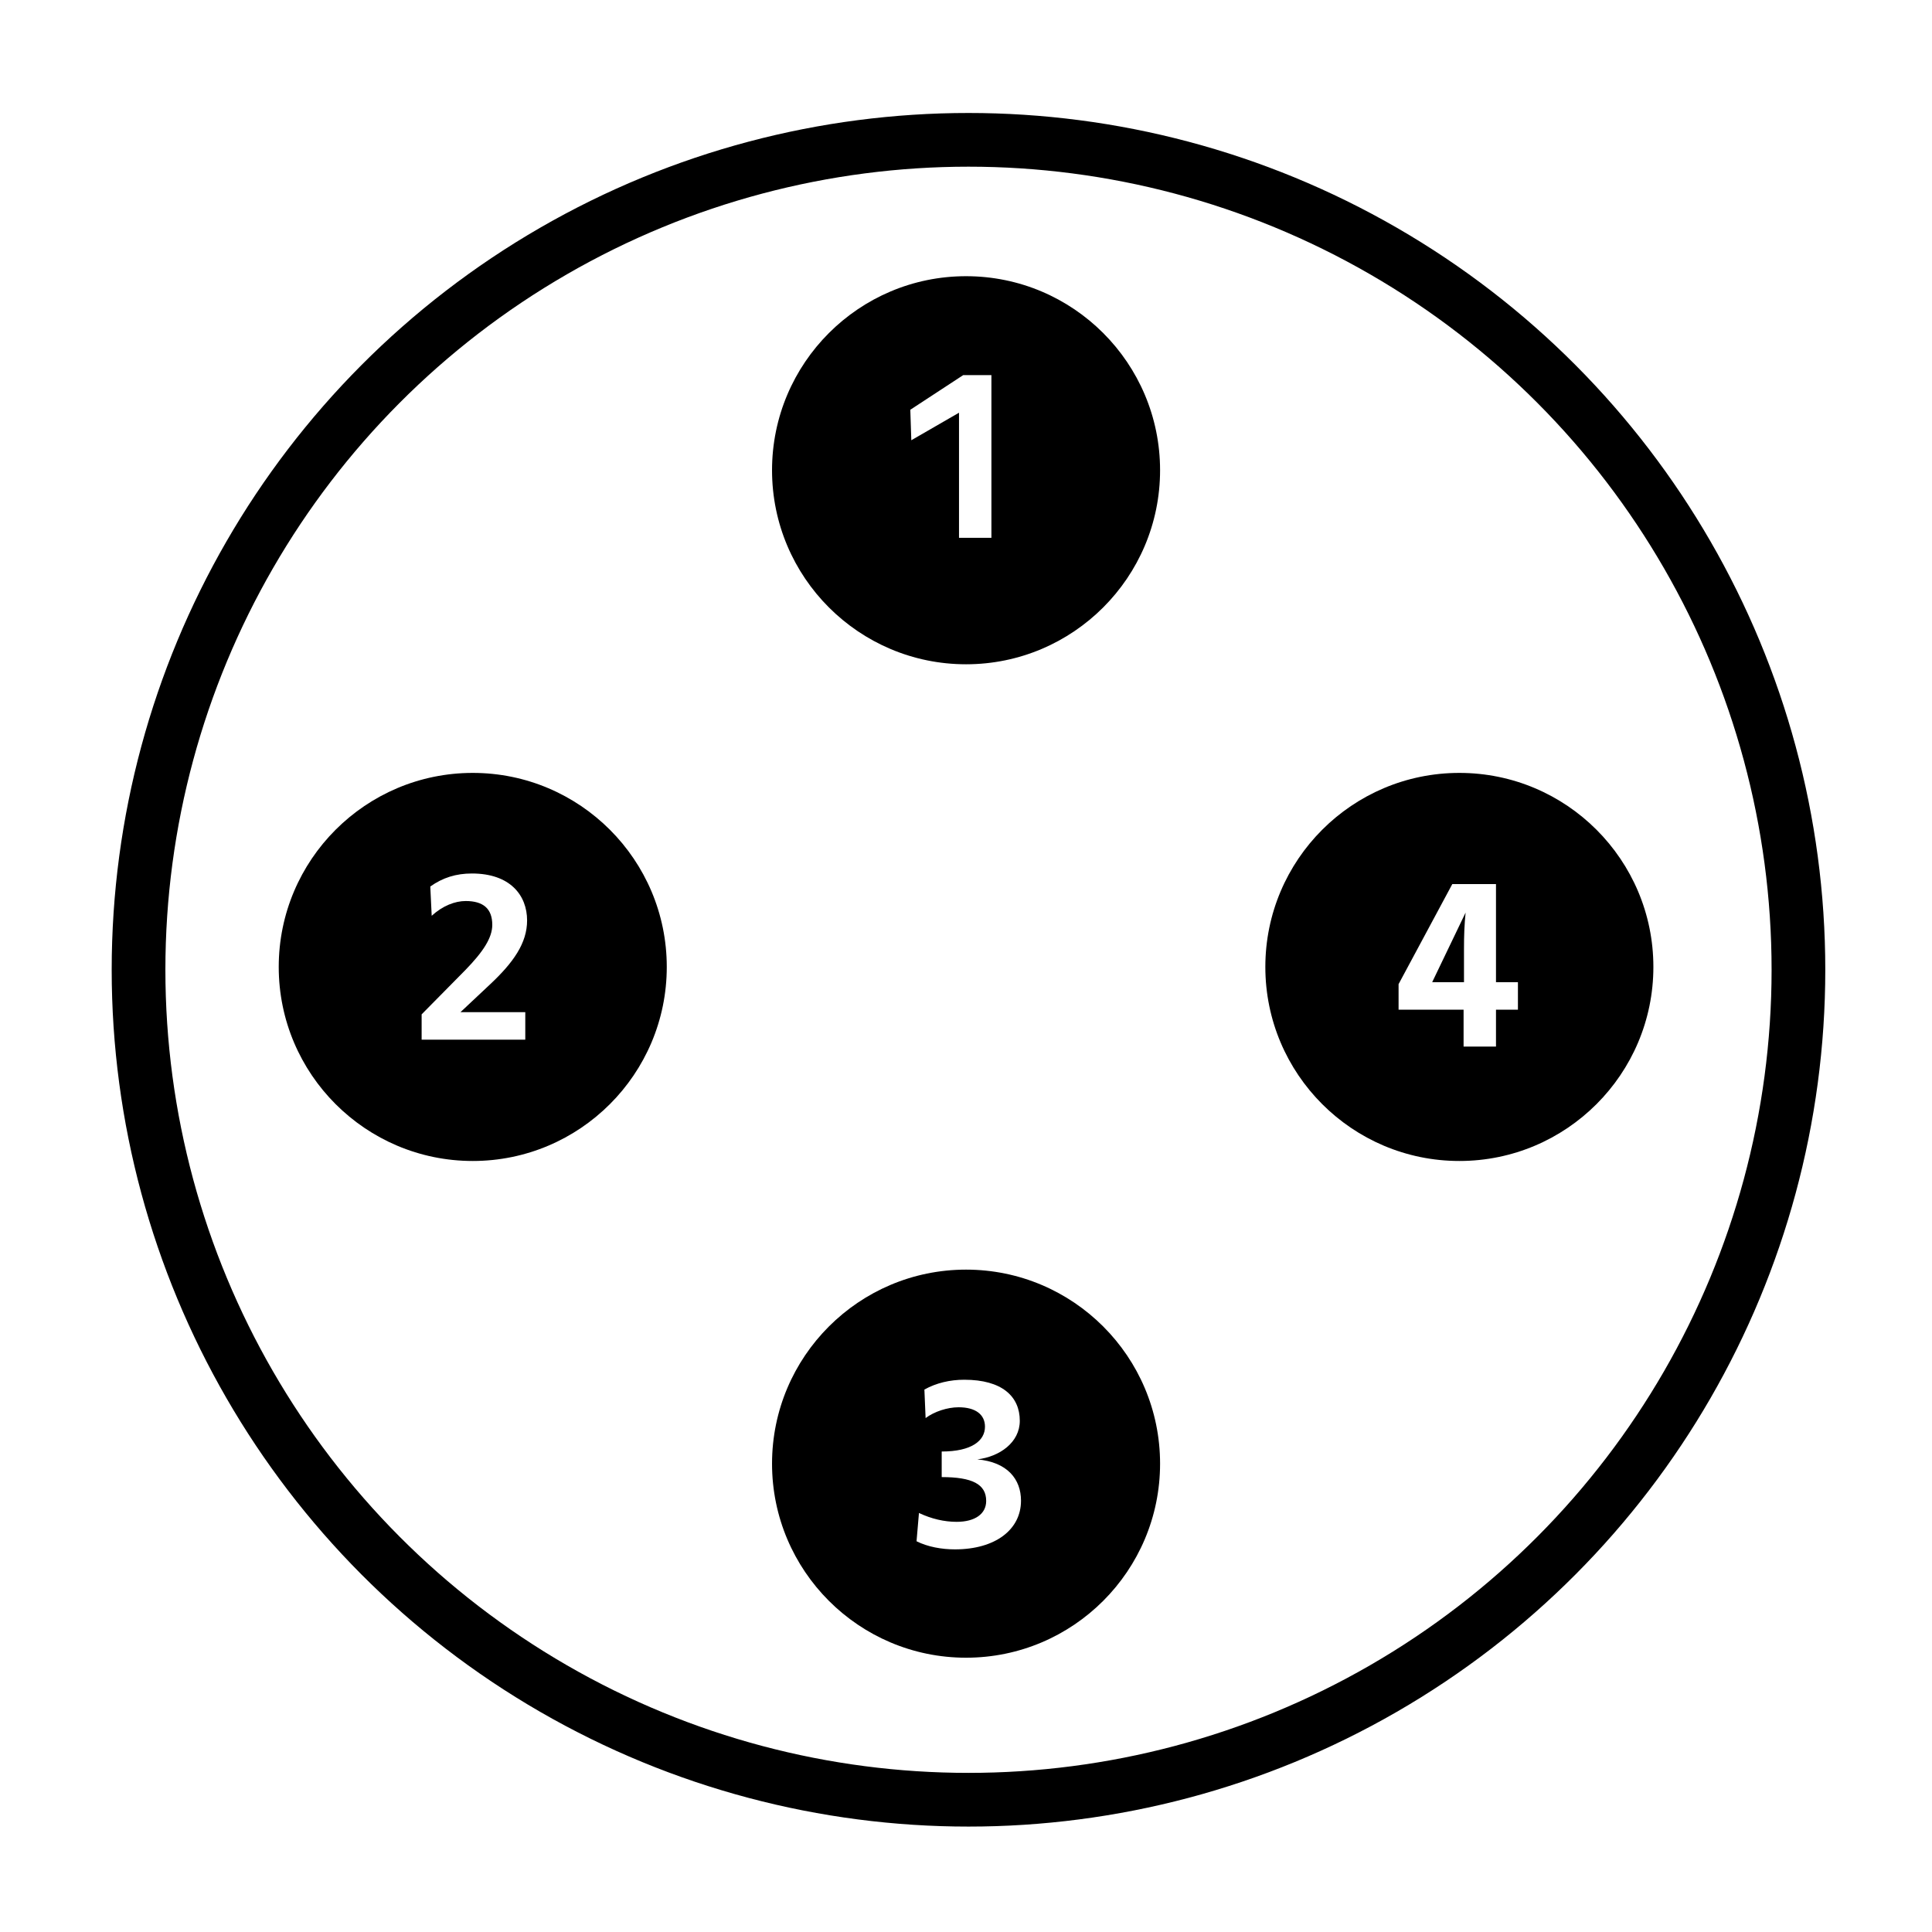 <?xml version="1.0" encoding="UTF-8" standalone="no"?>
<!DOCTYPE svg PUBLIC "-//W3C//DTD SVG 1.1//EN" "http://www.w3.org/Graphics/SVG/1.1/DTD/svg11.dtd">
<svg width="100%" height="100%" viewBox="0 0 400 400" version="1.1" xmlns="http://www.w3.org/2000/svg" xmlns:xlink="http://www.w3.org/1999/xlink" xml:space="preserve" xmlns:serif="http://www.serif.com/" style="fill-rule:evenodd;clip-rule:evenodd;stroke-linecap:round;stroke-linejoin:round;stroke-miterlimit:1.5;">
    <g transform="matrix(1,0,0,1,-50,-154)">
        <g transform="matrix(4.167,0,0,4.167,0,0)">
            <g id="TrackpadNumbersPoints" transform="matrix(1,0,0,1,-679.858,-299.855)">
                <g transform="matrix(0.363,0,0,0.363,573.933,186.712)">
                    <circle cx="457.421" cy="546.237" r="113.599" style="fill:none;"/>
                    <circle cx="457.421" cy="546.237" r="113.599" style="fill:none;stroke:black;stroke-width:7.35px;"/>
                </g>
                <g transform="matrix(1,0,0,1,-0.691,-0.163)">
                    <g transform="matrix(1,0,0,1,0.08,0)">
                        <g transform="matrix(1,0,0,1,-420.883,-49.471)">
                            <g>
                                <path d="M1161.35,400.169C1166.67,400.169 1170.99,404.489 1170.99,409.81C1170.99,415.131 1166.67,419.451 1161.35,419.451C1156.03,419.451 1151.71,415.131 1151.71,409.81C1151.71,404.489 1156.03,400.169 1161.35,400.169ZM1162.61,405.083L1161.21,405.083L1158.58,406.805L1158.63,408.32L1161,406.952L1161,413.169L1162.61,413.169L1162.61,405.083Z"/>
                            </g>
                        </g>
                        <g transform="matrix(1,0,0,1,-420.883,-49.471)">
                            <g>
                                <path d="M1161.35,449.528C1166.67,449.528 1170.99,453.848 1170.99,459.169C1170.99,464.49 1166.67,468.81 1161.35,468.81C1156.03,468.81 1151.71,464.49 1151.71,459.169C1151.71,453.848 1156.03,449.528 1161.35,449.528ZM1159.34,456.904C1159.78,456.574 1160.43,456.367 1160.98,456.367C1161.83,456.367 1162.29,456.733 1162.29,457.332C1162.29,458.028 1161.63,458.565 1160.14,458.565L1160.14,459.836C1161.66,459.836 1162.35,460.19 1162.35,461.021C1162.35,461.668 1161.79,462.059 1160.88,462.059C1160.27,462.059 1159.63,461.912 1159.01,461.619L1158.89,463.024C1159.45,463.305 1160.14,463.427 1160.8,463.427C1162.8,463.427 1164.08,462.45 1164.08,461.008C1164.08,459.946 1163.41,459.091 1161.91,458.956C1163.02,458.822 1164.02,458.114 1164.02,457.039C1164.02,455.829 1163.14,454.999 1161.26,454.999C1160.56,454.999 1159.87,455.157 1159.28,455.487L1159.34,456.904Z"/>
                            </g>
                        </g>
                    </g>
                    <g transform="matrix(1,0,0,1,0,1.003)">
                        <g transform="matrix(1,0,0,1,-420.803,-50.474)">
                            <g>
                                <path d="M1136.84,424.848C1142.16,424.848 1146.48,429.168 1146.48,434.489C1146.48,439.81 1142.16,444.13 1136.84,444.13C1131.52,444.13 1127.2,439.81 1127.2,434.489C1127.2,429.168 1131.52,424.848 1136.84,424.848ZM1134.8,431.947C1135.35,431.446 1135.96,431.214 1136.49,431.214C1137.36,431.214 1137.81,431.592 1137.81,432.399C1137.81,433.046 1137.35,433.742 1136.47,434.646L1134.3,436.845L1134.3,438.103L1139.45,438.103L1139.45,436.735L1136.23,436.735L1137.7,435.355C1138.86,434.268 1139.54,433.303 1139.54,432.179C1139.54,430.933 1138.7,429.846 1136.8,429.846C1136.01,429.846 1135.35,430.053 1134.73,430.493L1134.8,431.947Z"/>
                            </g>
                        </g>
                        <g transform="matrix(1,0,0,1,-420.803,-50.474)">
                            <g>
                                <path d="M1185.86,424.848C1191.18,424.848 1195.5,429.168 1195.5,434.489C1195.5,439.81 1191.18,444.13 1185.86,444.13C1180.54,444.13 1176.22,439.81 1176.22,434.489C1176.22,429.168 1180.54,424.848 1185.86,424.848ZM1187.68,430.371L1185.51,430.371L1182.84,435.343L1182.84,436.613L1186.07,436.613L1186.07,438.445L1187.68,438.445L1187.68,436.613L1188.77,436.613L1188.77,435.245L1187.68,435.245L1187.68,430.371ZM1186.09,435.245L1184.51,435.245L1186.17,431.788C1186.11,432.399 1186.09,432.912 1186.09,433.608L1186.09,435.245Z"/>
                            </g>
                        </g>
                    </g>
                </g>
            </g>
        </g>
    </g>
</svg>
